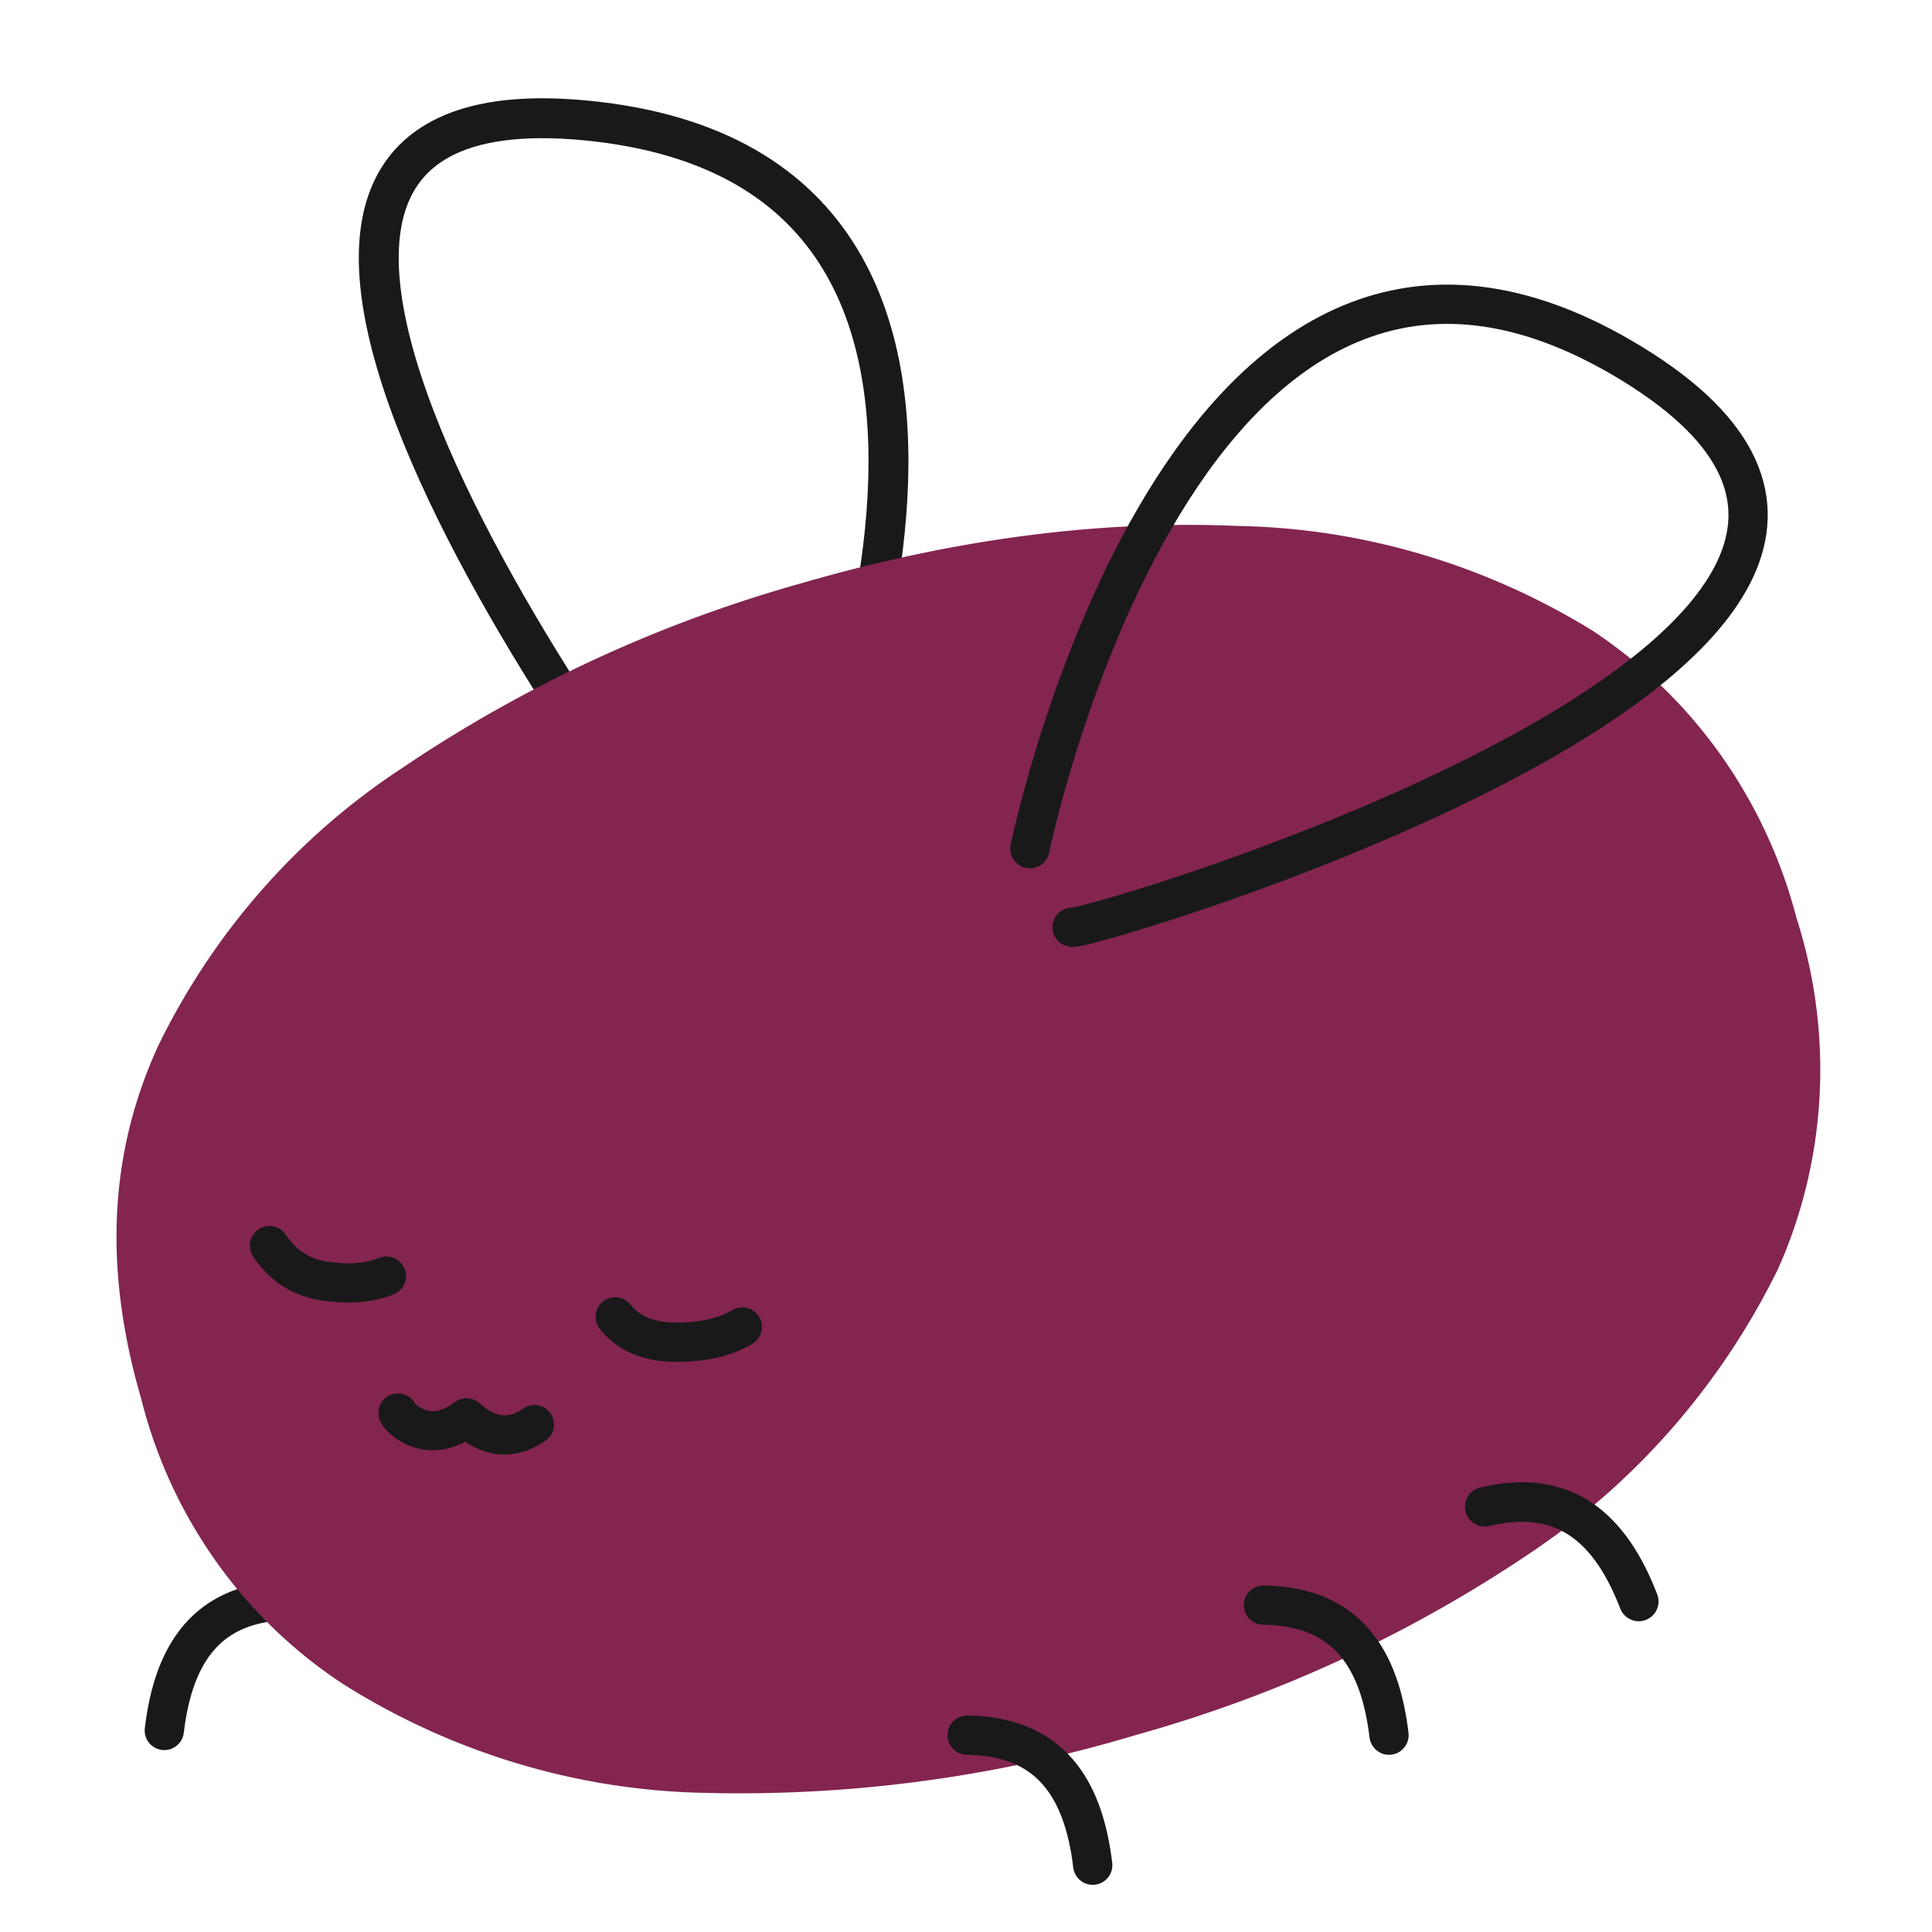 <svg xmlns="http://www.w3.org/2000/svg" width="190" height="190" viewBox="0 0 190 190"><g fill="none" fill-rule="evenodd"><path stroke="#191919" stroke-linecap="round" stroke-linejoin="round" stroke-width="3.859" d="M28.507 157.392c-8.135.1-11.446 5.199-12.349 12.789"/><path stroke="#191919" stroke-linecap="round" stroke-linejoin="round" stroke-width="3.924" d="M77.973 85.37s31.32-68.54-20.362-73.524C5.93 6.863 68.774 88.706 70.062 89.02"/><path fill="#83254F" fill-rule="nonzero" d="M111.735 170.618a135.37 135.37 0 0 1-43.048 5.684c-12.247-.341-24.24-3.989-34.768-10.574-9.953-6.455-17.14-16.573-20.051-28.23-3.71-12.778-3.15-24.212 1.76-34.795 5.435-11.073 13.657-20.427 23.83-27.111A135.37 135.37 0 0 1 78.86 57.346c15.144-4.395 29.444-6.198 42.838-5.623 12.274.22 24.322 3.772 34.915 10.296 9.877 6.539 17.038 16.622 20.052 28.23 3.67 11.418 3.018 23.768-1.823 34.579-5.5 11.187-13.735 20.693-23.915 27.605a133.028 133.028 0 0 1-39.192 18.185Z"/><path stroke="#191919" stroke-linecap="round" stroke-linejoin="round" stroke-width="3.861" d="M101.286 83.46s15.297-74.658 59.276-47.652c43.98 27.005-53.924 55.9-55.131 55.38"/><path stroke="#191919" stroke-linecap="round" stroke-linejoin="round" stroke-width="3.859" d="M95.114 170.643c8.135.1 11.446 5.199 12.349 12.789M124.253 157.854c8.135.1 11.446 5.199 12.349 12.789"/><path stroke="#191919" stroke-linecap="round" stroke-linejoin="round" stroke-width="3.893" d="M146.017 148.18c7.926-1.916 12.398 2.196 15.143 9.312"/><path stroke="#191919" stroke-linecap="round" stroke-linejoin="round" stroke-width="3.85" d="M39.138 138.96c0 .25 2.813 3.467 6.731.472.117-.022 2.925 3.314 6.687.665"/><path stroke="#191919" stroke-linecap="round" stroke-linejoin="round" stroke-width="3.86" d="M60.5 129.5c1.333 1.667 3.333 2.5 6 2.5s4.833-.5 6.5-1.5M26.5 122.5c1.333 2 3.167 3.167 5.5 3.5 2.333.333 4.333.167 6-.5"/></g></svg>
